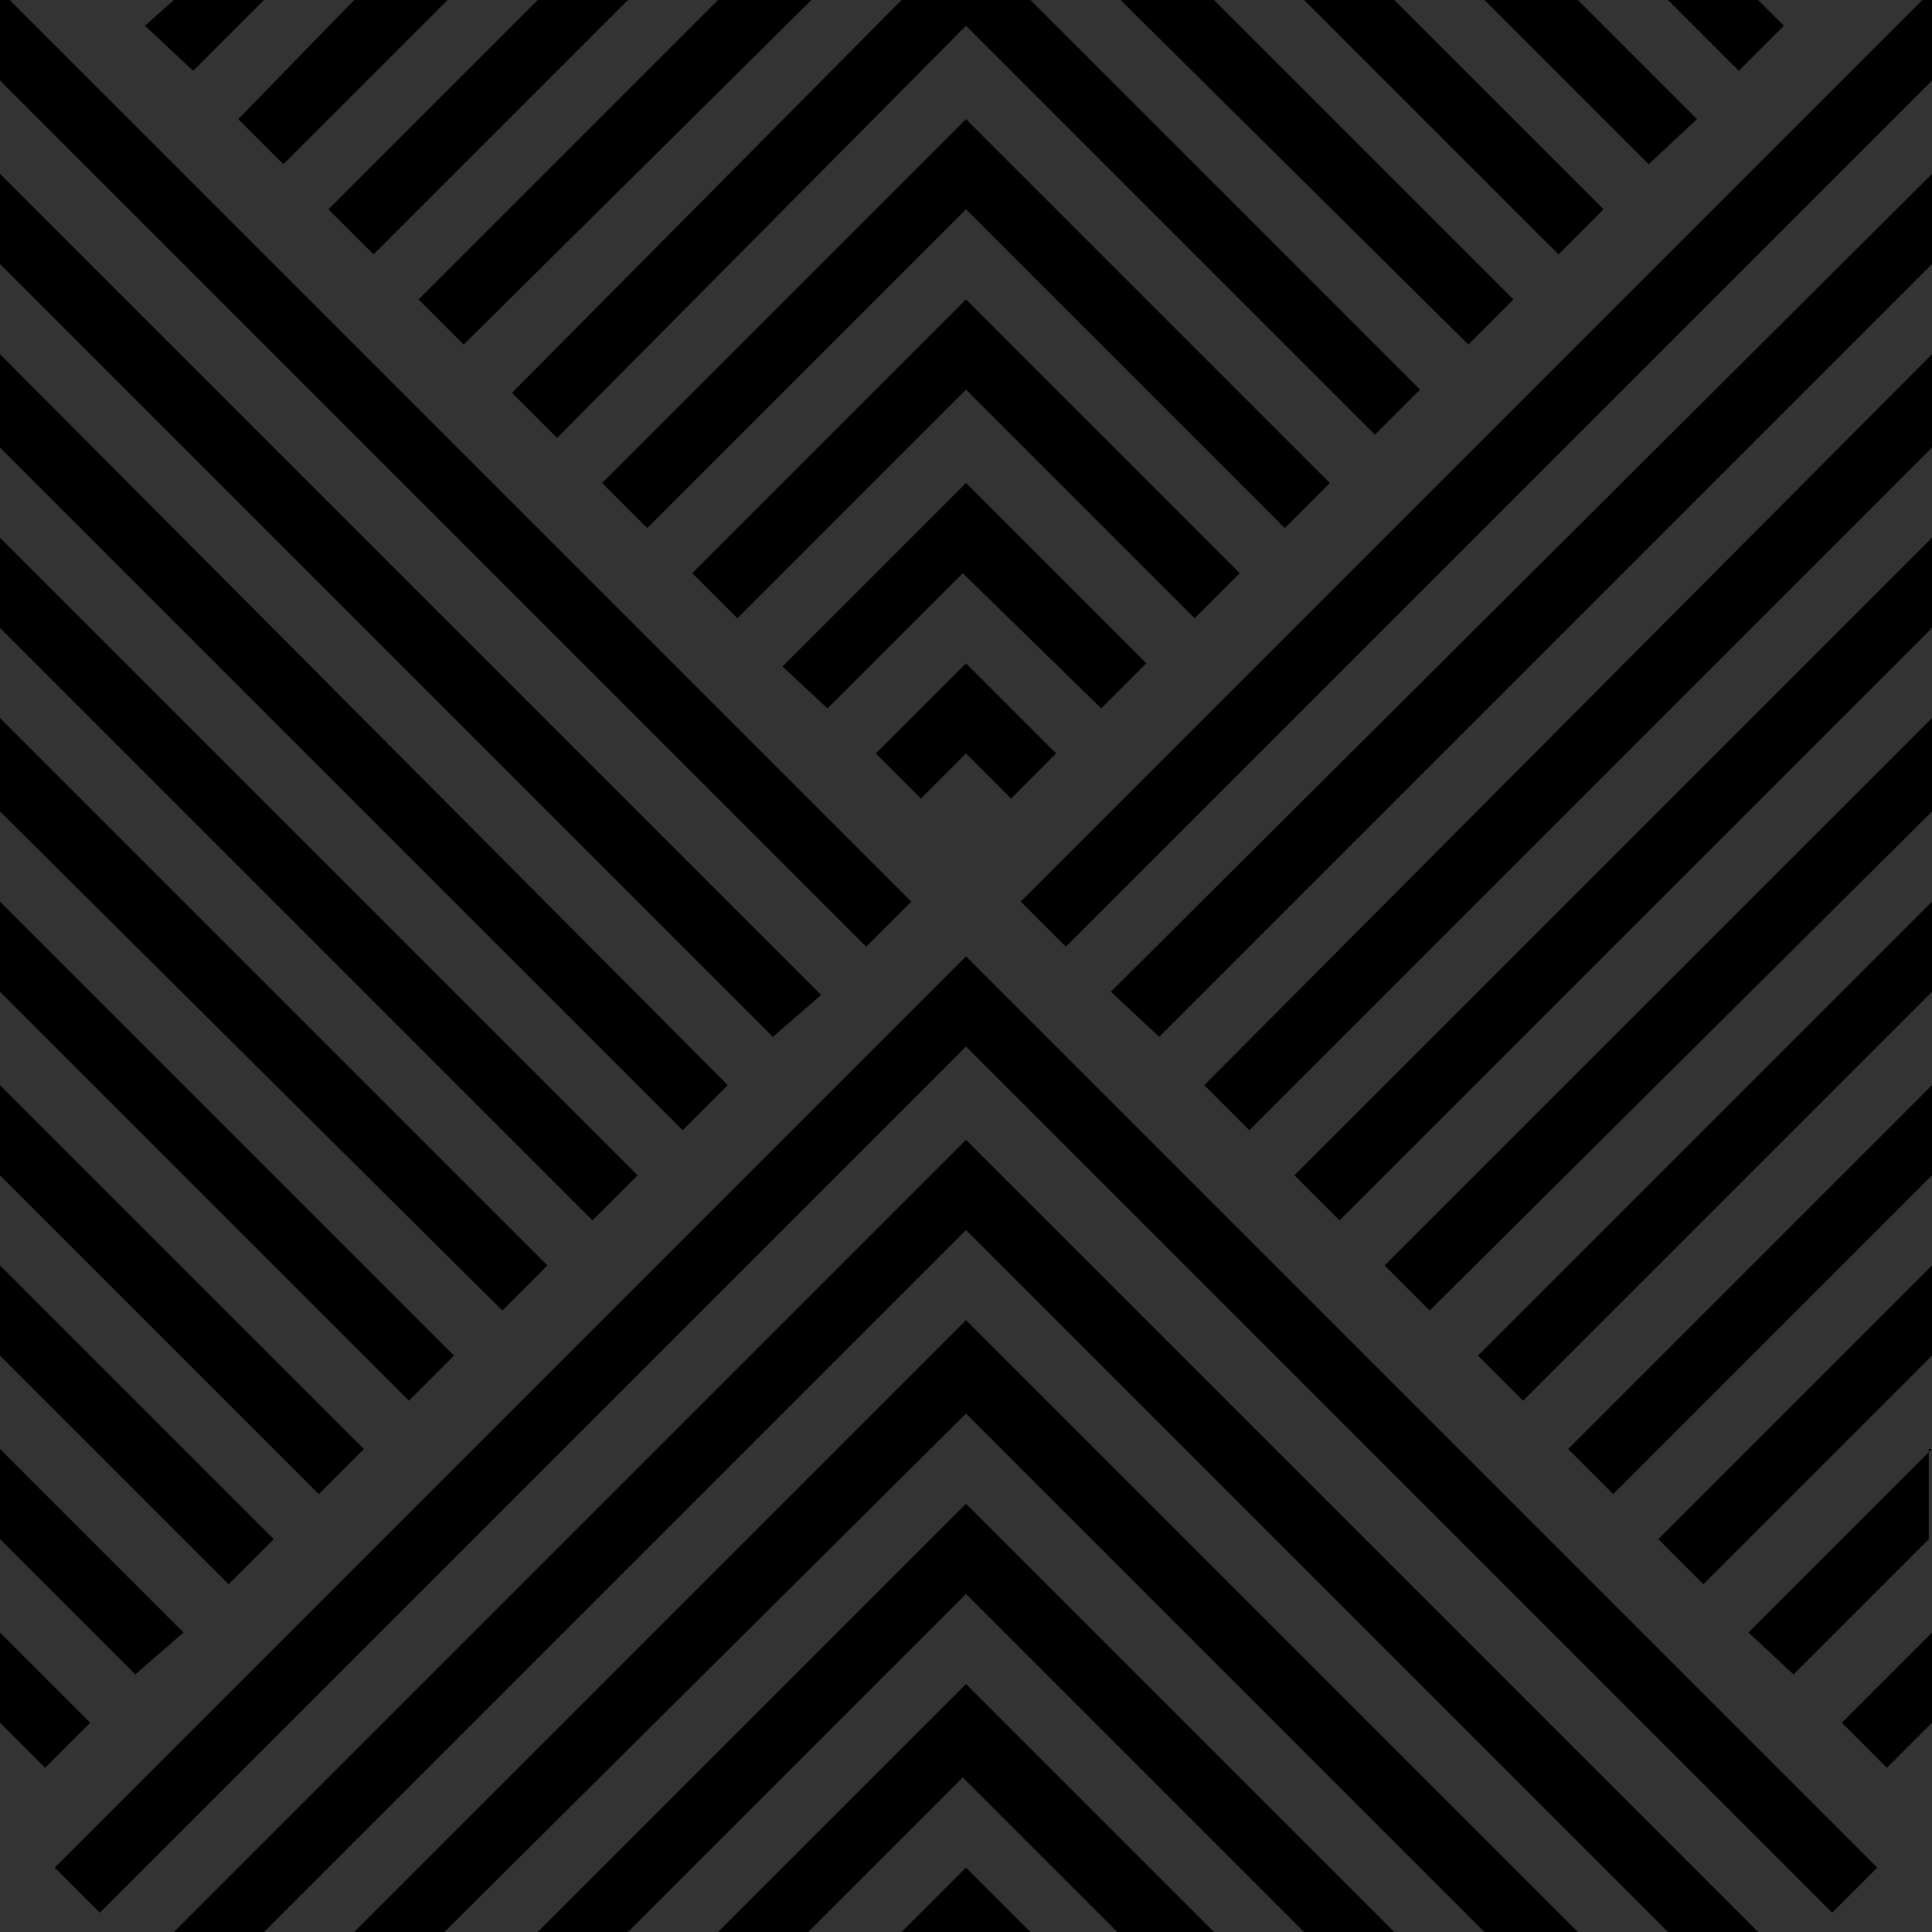 <?xml version="1.0" encoding="utf-8"?>
<!-- Generator: Adobe Illustrator 21.1.0, SVG Export Plug-In . SVG Version: 6.00 Build 0)  -->
<svg version="1.1" id="Layer_1" xmlns="http://www.w3.org/2000/svg" xmlns:xlink="http://www.w3.org/1999/xlink" x="0px" y="0px"
	 viewBox="0 0 60 60" style="enable-background:new 0 0 60 60;" xml:space="preserve">
<style type="text/css">
	.st0{fill:#333333;}
</style>
<title>morphing-diamonds</title>
<rect class="st0" width="100" height="100"/>
<g id="Page-1">
	<g id="morphing-diamonds">
		<path id="Combined-Shape" d="M54.6,0l0.8,0.8L54,2.2L51.8,0H54.6z M5.4,0L4.5,0.8L6,2.2L8.2,0H5.4z M49,0l3.7,3.7l-1.5,1.4L46.1,0
			H49z M11,0L7.4,3.7l1.4,1.4L13.9,0H11z M43.3,0l6.5,6.5l-1.4,1.4L40.5,0H43.3z M16.7,0l-6.5,6.5l1.4,1.4L19.5,0H16.7z M37.7,0
			L47,9.3l-1.4,1.4L34.8,0H37.7z M22.3,0L13,9.3l1.4,1.4L25.2,0H22.3z M32,0l12.1,12.1l-1.4,1.4L30,0.8L17.3,13.6l-1.4-1.4L28,0H32z
			 M0.3,0l28,28l-1.4,1.4L0,2.5V0H0.3z M0,5.4l25.5,25.5L24,32.2L0,8.2V5.4z M0,11l22.6,22.7l-1.4,1.4L0,13.9V11z M0,16.7l19.8,19.8
			l-1.4,1.4L0,19.5V16.7L0,16.7z M0,22.3l17,17l-1.4,1.4L0,25.2V22.3L0,22.3z M0,28l14.1,14.1l-1.4,1.4L0,30.8V28z M0,33.7L11.3,45
			l-1.4,1.4L0,36.5V33.7z M0,39.3l8.5,8.5l-1.4,1.4L0,42.1V39.3L0,39.3z M0,45l5.7,5.7L4.2,52L0,47.8V45z M0,50.7l2.8,2.8l-1.4,1.4
			L0,53.5V50.7L0,50.7z M54.6,60L30,35.4L5.4,60h2.8L30,38.2L51.8,60H54.6z M49,60L30,41L11,60h2.8L30,43.9L46.1,60H49z M43.3,60
			L30,46.7L16.7,60h2.8L30,49.5L40.5,60H43.3z M37.7,60L30,52.3L22.3,60h2.8l4.8-4.8l4.8,4.8H37.7z M32,60l-2-2l-2,2H32z M59.7,0
			l-28,28l1.4,1.4L60,2.5V0H59.7z M60,5.4L34.5,30.8l1.5,1.4l24-24V5.4z M60,11L37.4,33.7l1.4,1.4L60,13.9V11z M60,16.7L40.2,36.5
			l1.4,1.4L60,19.5V16.7L60,16.7z M60,22.3l-17,17l1.4,1.4L60,25.2V22.3L60,22.3z M60,28L45.9,42.1l1.4,1.4L60,30.8V28z M60,33.7
			L48.7,45l1.4,1.4l9.9-9.9V33.7z M60,39.3l-8.5,8.5l1.4,1.4l7.1-7.1V39.3L60,39.3z M60,45l-5.7,5.7l1.4,1.3l4.2-4.2V45z M60,50.7
			l-2.8,2.8l1.4,1.4l1.4-1.4V50.7L60,50.7z M39.9,16.4l1.4-1.4L30,3.7L18.7,15l1.4,1.4L30,6.5L39.9,16.4L39.9,16.4z M37.1,19.2
			l1.4-1.4L30,9.3l-8.5,8.5l1.4,1.4l7.1-7.1C30,12.1,37.1,19.2,37.1,19.2z M34.2,22l1.4-1.4L30,15l-5.7,5.7l1.4,1.3l4.2-4.2L34.2,22
			z M31.4,24.8l1.4-1.4L30,20.6l-2.8,2.8l1.4,1.4l1.4-1.4L31.4,24.8L31.4,24.8z M56.9,59.4l1.4-1.4L30,29.7L1.7,58l1.4,1.4L30,32.5
			L56.9,59.4z"/>
	</g>
</g>
</svg>
